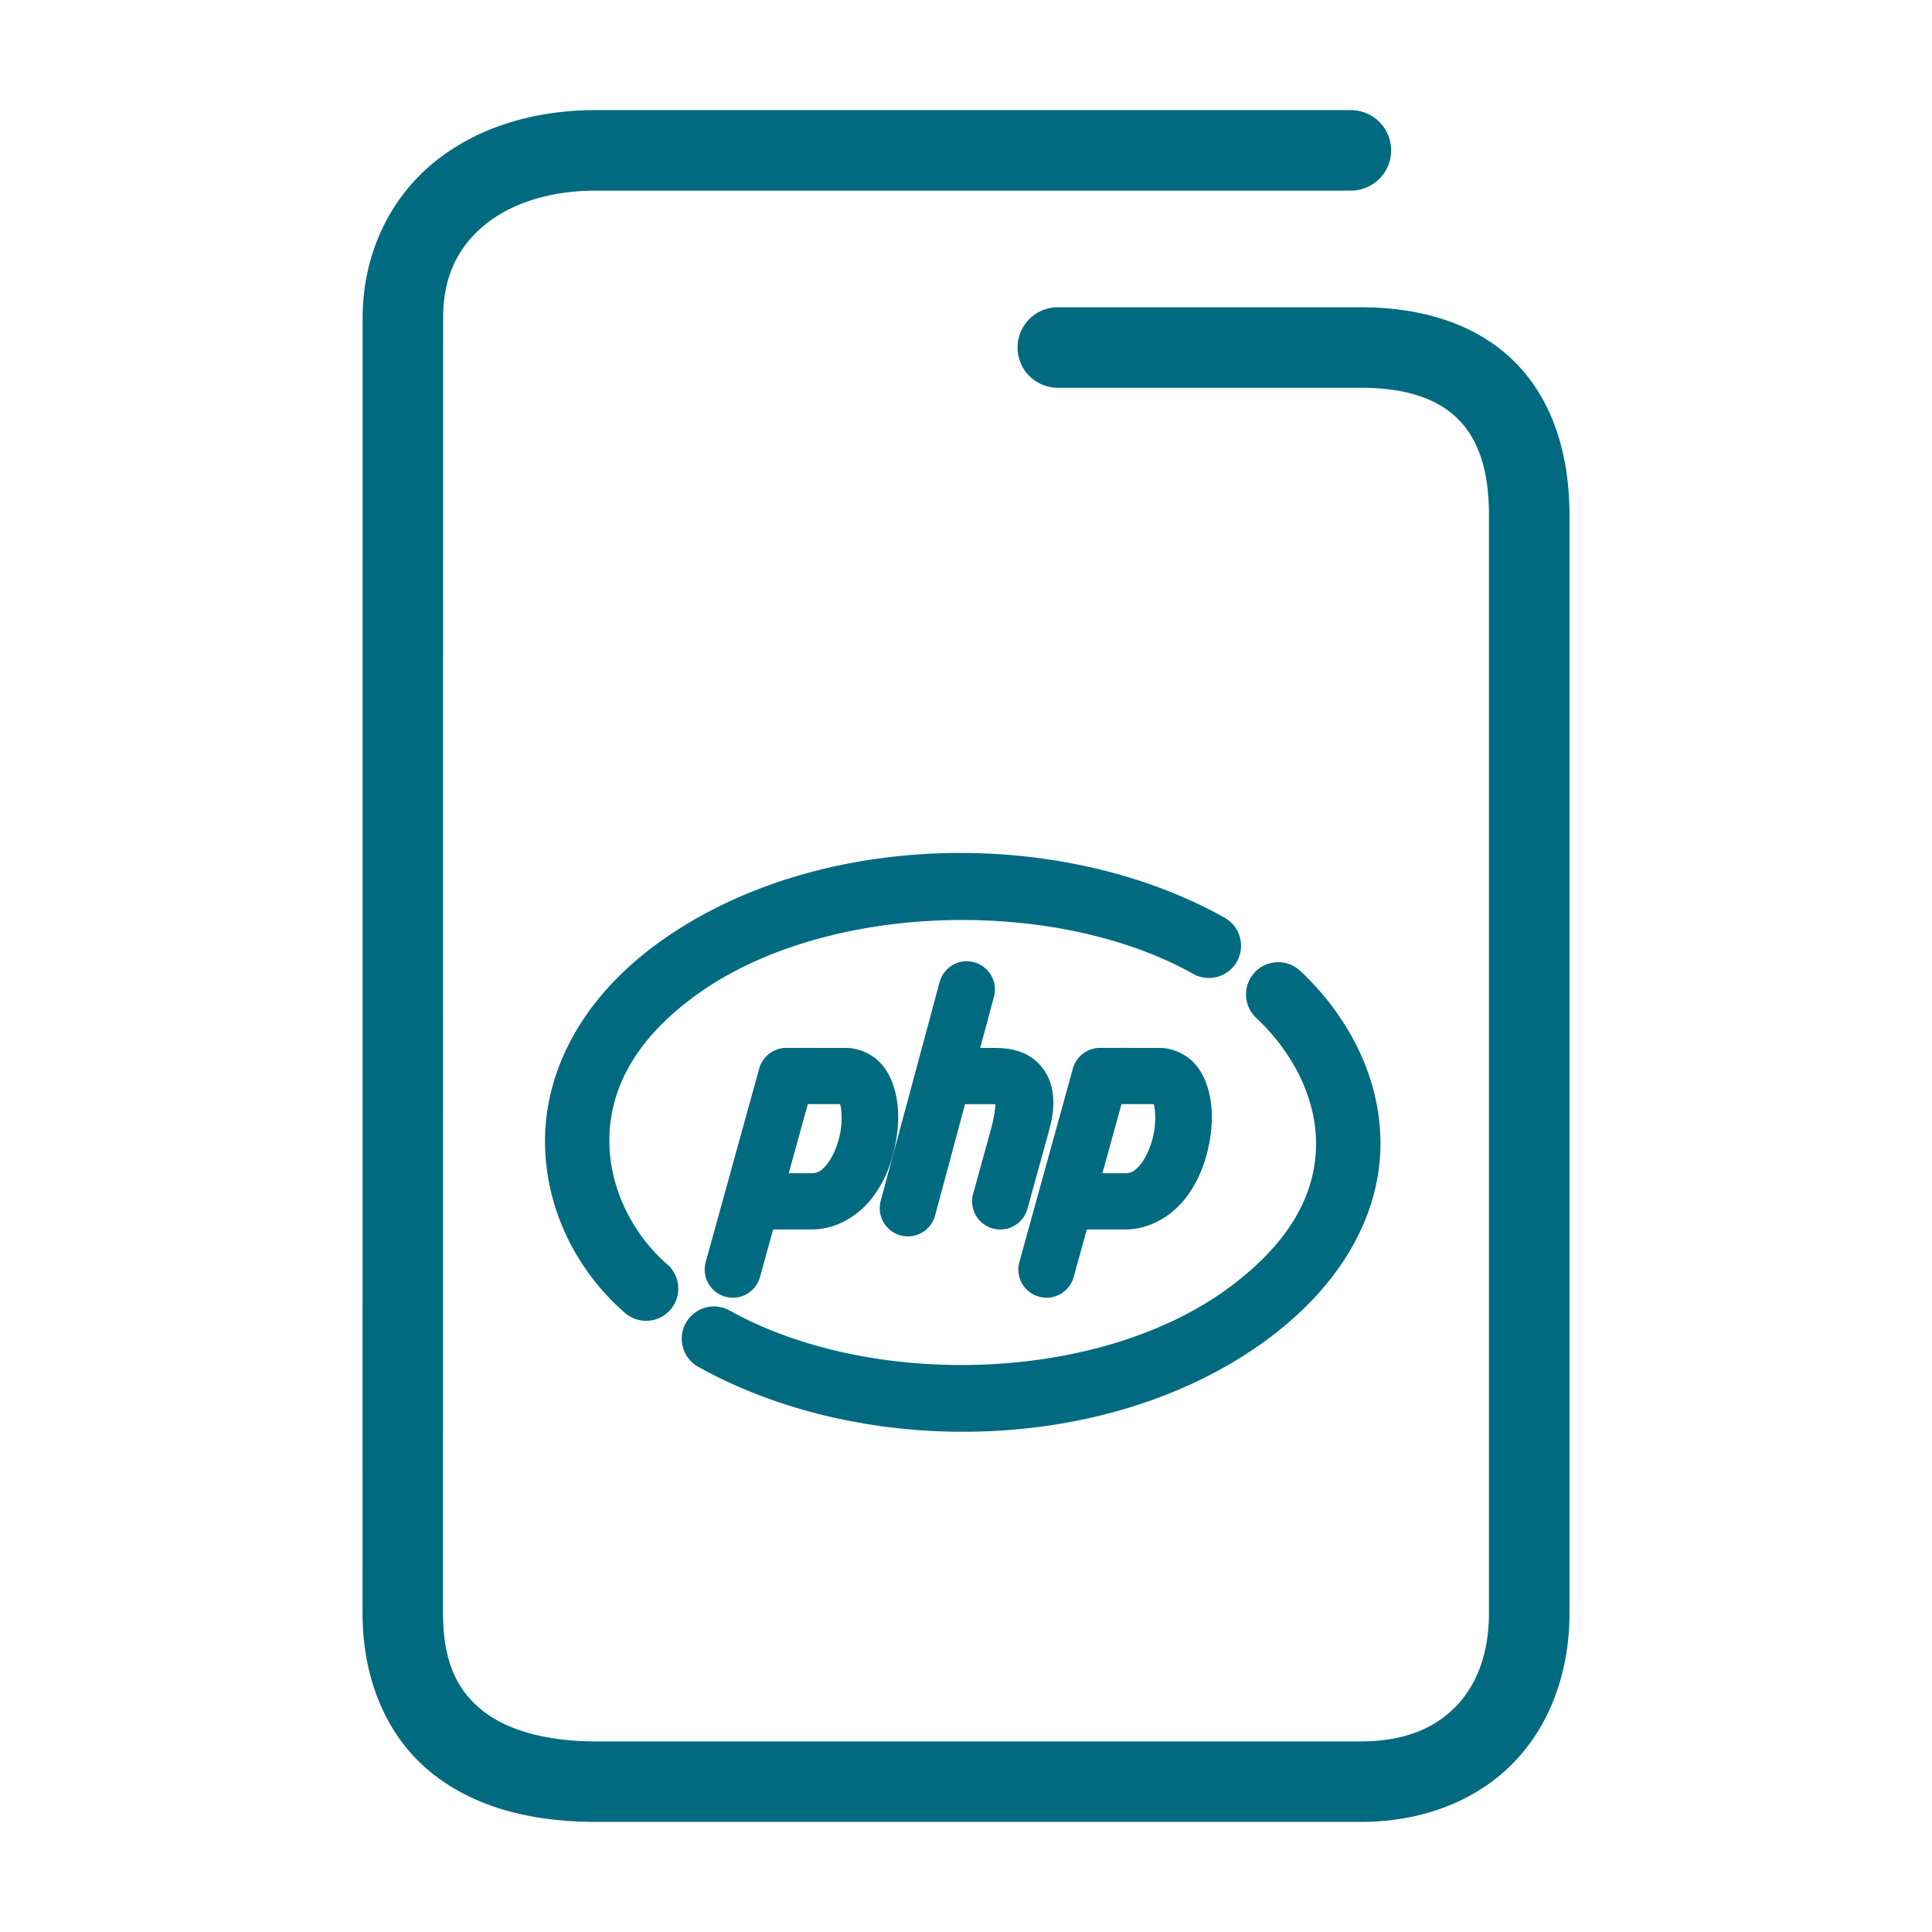 <svg xmlns="http://www.w3.org/2000/svg" width="48" height="48">
	<path d="m 14.81,2.735 c -1.586,0 -3.028,0.453 -4.094,1.355 C 9.65,4.993 9.009,6.358 9.009,7.905 L 9.007,40.073 c 0,1.681 0.62,3.088 1.707,3.967 1.087,0.879 2.525,1.225 4.096,1.225 h 18.994 c 1.547,0 2.893,-0.532 3.811,-1.484 0.918,-0.952 1.379,-2.276 1.379,-3.707 V 12.804 c 0,-1.577 -0.453,-2.929 -1.398,-3.848 C 36.649,8.037 35.31,7.634 33.804,7.634 h -7.523 a 1,1 0 0 0 -1,1 1,1 0 0 0 1,1 h 7.523 c 1.162,0 1.917,0.288 2.398,0.756 0.482,0.468 0.791,1.2 0.791,2.414 v 27.27 c 0,1.013 -0.306,1.786 -0.818,2.318 -0.513,0.532 -1.262,0.873 -2.371,0.873 h -18.994 c -1.271,0 -2.235,-0.291 -2.838,-0.779 -0.603,-0.488 -0.965,-1.179 -0.965,-2.412 l 0.002,-32.168 c 0,-1.027 0.362,-1.748 0.998,-2.287 0.636,-0.539 1.598,-0.883 2.803,-0.883 h 18.752 a 1,1 0 0 0 1,-1 1,1 0 0 0 -1,-1 z m 9.438,18.461 c -0.317,-0.008 -0.634,-0.006 -0.951,0.006 -2.538,0.094 -5.056,0.834 -7.008,2.273 -1.947,1.44 -2.776,3.27 -2.748,4.961 0.028,1.691 0.847,3.198 1.988,4.184 a 0.8,0.8 0 0 0 1.129,-0.082 0.8,0.8 0 0 0 -0.084,-1.129 c -0.81,-0.699 -1.414,-1.821 -1.434,-2.998 -0.019,-1.177 0.483,-2.453 2.1,-3.648 3.233,-2.383 8.989,-2.485 12.402,-0.568 A 0.8,0.8 0 0 0 30.731,23.89 0.8,0.8 0 0 0 30.425,22.8 c -1.778,-0.998 -3.96,-1.546 -6.178,-1.604 z m -0.256,2.686 a 0.7,0.7 0 0 0 -0.648,0.518 l -1.463,5.436 a 0.7,0.7 0 0 0 0.492,0.857 0.7,0.7 0 0 0 0.859,-0.494 l 0.744,-2.766 h 0.697 c 0.048,0 0.029,0.003 0.061,0.006 -0.011,0.051 -0.005,0.224 -0.127,0.664 l -0.43,1.557 a 0.7,0.7 0 0 0 0.488,0.861 0.7,0.7 0 0 0 0.861,-0.486 l 0.43,-1.557 c 0.162,-0.585 0.313,-1.035 0.133,-1.596 -0.09,-0.281 -0.332,-0.561 -0.602,-0.691 -0.27,-0.131 -0.535,-0.156 -0.814,-0.156 h -0.32 l 0.342,-1.271 a 0.7,0.7 0 0 0 -0.494,-0.857 0.7,0.7 0 0 0 -0.209,-0.023 z m 7.766,0.023 a 0.8,0.8 0 0 0 -0.584,0.252 0.8,0.8 0 0 0 0.035,1.131 c 0.906,0.851 1.489,1.982 1.488,3.125 -0.001,1.143 -0.536,2.374 -2.166,3.58 -3.24,2.388 -8.906,2.517 -12.404,0.566 a 0.8,0.8 0 0 0 -1.088,0.311 0.8,0.8 0 0 0 0.309,1.088 c 4.132,2.304 10.237,2.196 14.135,-0.678 1.933,-1.43 2.813,-3.189 2.814,-4.865 0.002,-1.676 -0.822,-3.194 -1.992,-4.293 A 0.8,0.8 0 0 0 31.757,23.905 Z m -12.219,2.129 a 0.7,0.7 0 0 0 -0.676,0.512 l -1.33,4.809 a 0.7,0.7 0 0 0 0.488,0.861 0.7,0.7 0 0 0 0.861,-0.488 l 0.326,-1.182 h 0.951 c 0.62,0 1.149,-0.337 1.479,-0.746 0.329,-0.409 0.513,-0.891 0.607,-1.371 0.094,-0.48 0.103,-0.956 -0.033,-1.406 -0.068,-0.225 -0.176,-0.453 -0.373,-0.648 -0.197,-0.196 -0.506,-0.336 -0.811,-0.34 a 0.7,0.7 0 0 0 -0.008,0 z m 7.791,0 a 0.7,0.7 0 0 0 -0.674,0.512 l -1.33,4.809 a 0.7,0.7 0 0 0 0.488,0.861 0.7,0.7 0 0 0 0.861,-0.488 l 0.326,-1.182 h 0.951 c 0.62,0 1.147,-0.337 1.477,-0.746 0.329,-0.409 0.515,-0.891 0.609,-1.371 0.094,-0.48 0.103,-0.956 -0.033,-1.406 -0.068,-0.225 -0.176,-0.453 -0.373,-0.648 -0.197,-0.196 -0.506,-0.336 -0.811,-0.34 a 0.7,0.7 0 0 0 -0.008,0 z m -7.26,1.398 h 0.803 c 0.04,0.136 0.058,0.432 0,0.727 -0.058,0.297 -0.187,0.591 -0.326,0.764 -0.139,0.173 -0.235,0.225 -0.387,0.225 h -0.564 z m 7.793,0 h 0.801 c 0.04,0.136 0.058,0.432 0,0.727 -0.058,0.297 -0.185,0.591 -0.324,0.764 -0.139,0.173 -0.235,0.225 -0.387,0.225 h -0.564 z"  fill="#006A80"/>
</svg>
